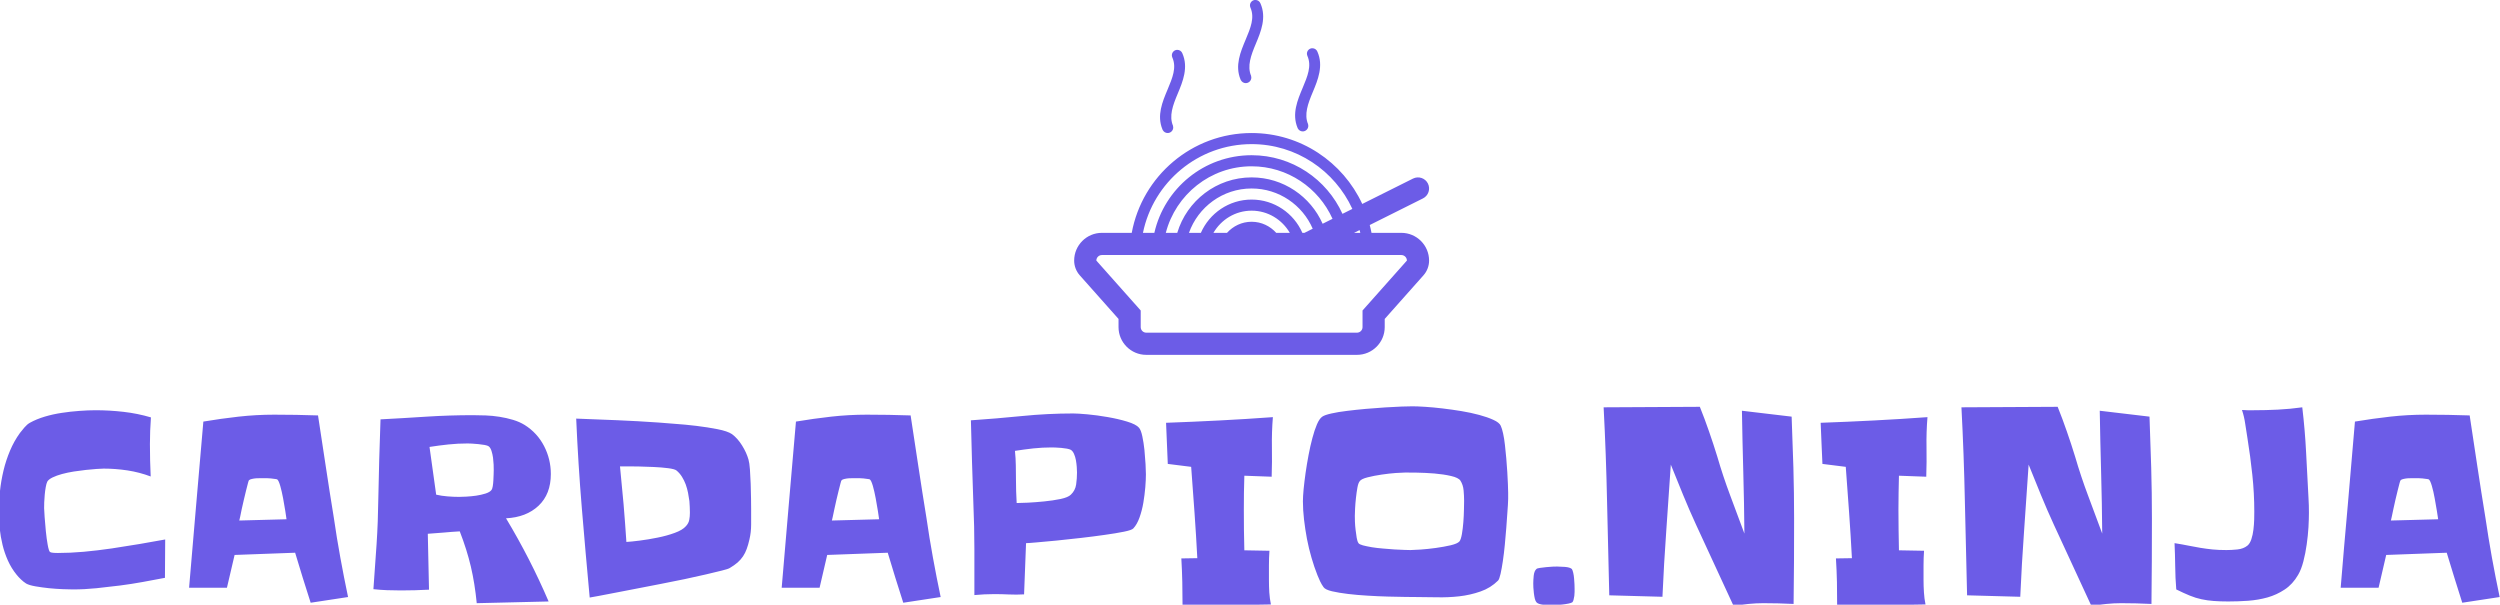 <svg width="769" height="186" viewBox="0 0 769 186" fill="none" xmlns="http://www.w3.org/2000/svg">
<g clip-path="url(#clip0_4_2)">
<g clip-path="url(#clip1_4_2)">
<g clip-path="url(#clip2_4_2)">
<g clip-path="url(#clip3_4_2)">
<g clip-path="url(#clip4_4_2)">
<g clip-path="url(#clip5_4_2)">
<g clip-path="url(#clip6_4_2)">
<g clip-path="url(#clip7_4_2)">
<path d="M50.814 165.942L50.737 177.741C48.421 178.195 46.127 178.624 43.853 179.027C41.579 179.441 39.284 179.798 36.969 180.097C34.54 180.397 32.116 180.676 29.697 180.934C27.268 181.183 24.845 181.307 22.426 181.307C21.723 181.307 20.689 181.281 19.325 181.229C17.961 181.177 16.545 181.079 15.077 180.934C13.619 180.779 12.234 180.588 10.922 180.361C9.609 180.133 8.648 179.844 8.038 179.493C7.49 179.141 6.963 178.723 6.456 178.237C5.95 177.761 5.495 177.27 5.092 176.764C4.027 175.451 3.144 174.014 2.441 172.454C1.738 170.883 1.185 169.265 0.782 167.601C0.379 165.937 0.084 164.247 -0.102 162.531C-0.278 160.815 -0.365 159.125 -0.365 157.461C-0.365 155.445 -0.252 153.352 -0.024 151.182C0.203 149.011 0.57 146.866 1.076 144.748C1.583 142.629 2.255 140.582 3.092 138.608C3.919 136.644 4.937 134.83 6.146 133.166C6.498 132.711 6.953 132.153 7.511 131.491C8.069 130.84 8.627 130.36 9.185 130.05C10.539 129.295 12.064 128.664 13.759 128.158C15.454 127.652 17.206 127.264 19.015 126.995C20.834 126.716 22.638 126.515 24.426 126.391C26.224 126.256 27.878 126.189 29.387 126.189C32.271 126.189 35.15 126.354 38.023 126.685C40.897 127.016 43.698 127.584 46.426 128.391C46.323 129.755 46.246 131.13 46.194 132.515C46.142 133.9 46.116 135.274 46.116 136.639C46.116 139.926 46.194 143.233 46.349 146.562C44.075 145.704 41.703 145.083 39.233 144.701C36.762 144.329 34.312 144.143 31.883 144.143C31.387 144.143 30.659 144.179 29.697 144.251C28.736 144.324 27.651 144.422 26.441 144.546C25.232 144.68 23.981 144.846 22.689 145.042C21.408 145.249 20.209 145.502 19.092 145.802C17.986 146.102 17.015 146.453 16.178 146.856C15.351 147.259 14.808 147.688 14.55 148.143C14.353 148.546 14.193 149.115 14.069 149.848C13.935 150.582 13.831 151.352 13.759 152.159C13.687 152.965 13.635 153.745 13.604 154.5C13.583 155.265 13.573 155.874 13.573 156.329C13.573 156.784 13.625 157.688 13.728 159.042C13.821 160.407 13.945 161.859 14.1 163.399C14.255 164.939 14.446 166.34 14.674 167.601C14.901 168.862 15.139 169.596 15.387 169.802C15.635 169.947 16.054 170.035 16.643 170.066C17.222 170.087 17.609 170.097 17.806 170.097C20.286 170.097 22.938 169.973 25.759 169.725C28.581 169.467 31.444 169.125 34.349 168.702C37.253 168.268 40.116 167.813 42.938 167.337C45.77 166.862 48.395 166.397 50.814 165.942ZM107.064 183.648L95.559 185.4C94.753 182.826 93.942 180.263 93.125 177.71C92.319 175.157 91.539 172.593 90.784 170.019L72.163 170.702L69.807 180.779H58.163C58.866 172.2 59.595 163.668 60.349 155.182C61.104 146.706 61.838 138.205 62.551 129.677C66.179 129.068 69.796 128.561 73.404 128.158C77.022 127.755 80.67 127.553 84.35 127.553C88.846 127.553 93.337 127.631 97.823 127.786C98.629 133.037 99.425 138.272 100.211 143.492C100.996 148.711 101.818 153.947 102.676 159.198C103.275 163.342 103.942 167.43 104.676 171.461C105.41 175.503 106.206 179.565 107.064 183.648ZM73.605 160.112L88.133 159.725C88.081 159.27 87.957 158.427 87.761 157.197C87.554 155.957 87.327 154.644 87.079 153.259C86.82 151.874 86.531 150.613 86.21 149.476C85.88 148.339 85.564 147.668 85.265 147.461C85.161 147.409 84.918 147.363 84.536 147.321C84.164 147.27 83.761 147.218 83.327 147.166C82.903 147.115 82.489 147.089 82.086 147.089C81.673 147.089 81.394 147.089 81.249 147.089C80.991 147.089 80.65 147.089 80.226 147.089C79.792 147.089 79.337 147.099 78.861 147.12C78.386 147.151 77.931 147.218 77.497 147.321C77.073 147.414 76.784 147.538 76.629 147.693C76.525 147.745 76.401 148.071 76.257 148.67C76.102 149.28 75.91 150.029 75.683 150.918C75.456 151.797 75.228 152.743 75.001 153.756C74.773 154.758 74.556 155.714 74.35 156.624C74.153 157.533 73.993 158.319 73.869 158.98C73.745 159.632 73.657 160.009 73.605 160.112ZM169.437 145.802C169.437 149.936 168.176 153.192 165.654 155.57C163.132 157.937 159.799 159.223 155.654 159.43C160.657 167.761 165.024 176.288 168.755 185.012L146.646 185.539C146.243 181.456 145.638 177.699 144.832 174.268C144.026 170.836 142.889 167.229 141.421 163.446C139.757 163.539 138.108 163.663 136.475 163.818C134.832 163.973 133.204 164.097 131.591 164.19L131.963 181.384C129.09 181.539 126.211 181.617 123.328 181.617C121.87 181.617 120.449 181.591 119.064 181.539C117.669 181.487 116.268 181.384 114.862 181.229C115.214 176.588 115.539 171.958 115.839 167.337C116.139 162.717 116.314 158.112 116.366 153.523C116.521 145.347 116.749 137.171 117.048 128.995C121.793 128.747 126.527 128.468 131.25 128.158C135.964 127.858 140.692 127.708 145.437 127.708C146.646 127.708 147.959 127.734 149.375 127.786C150.791 127.838 152.217 127.977 153.654 128.205C155.091 128.432 156.481 128.747 157.825 129.15C159.158 129.553 160.352 130.081 161.406 130.732C163.98 132.354 165.964 134.515 167.36 137.212C168.745 139.91 169.437 142.773 169.437 145.802ZM151.871 144.593C151.871 144.189 151.861 143.631 151.84 142.918C151.809 142.215 151.747 141.497 151.654 140.763C151.55 140.029 151.395 139.347 151.189 138.716C150.992 138.086 150.718 137.621 150.367 137.321C150.109 137.125 149.68 136.975 149.08 136.871C148.47 136.768 147.824 136.68 147.142 136.608C146.46 136.525 145.804 136.473 145.173 136.453C144.543 136.422 144.103 136.406 143.855 136.406C141.829 136.406 139.845 136.51 137.902 136.716C135.958 136.923 134.031 137.176 132.118 137.476L134.165 152.159C135.271 152.417 136.429 152.593 137.638 152.686C138.847 152.789 140.036 152.841 141.204 152.841C141.71 152.841 142.455 152.815 143.437 152.763C144.419 152.712 145.426 152.613 146.46 152.469C147.494 152.314 148.455 152.097 149.344 151.817C150.222 151.538 150.837 151.171 151.189 150.717C151.344 150.52 151.473 150.133 151.576 149.554C151.669 148.965 151.731 148.355 151.762 147.724C151.783 147.094 151.809 146.479 151.84 145.879C151.861 145.27 151.871 144.841 151.871 144.593ZM231.051 156.701C231.051 158.169 231.051 159.709 231.051 161.322C231.051 162.934 230.875 164.474 230.524 165.942C230.276 167.048 229.997 168.019 229.687 168.857C229.387 169.684 229.01 170.438 228.555 171.12C228.1 171.802 227.547 172.433 226.896 173.012C226.234 173.591 225.428 174.159 224.477 174.717C224.167 174.924 223.356 175.188 222.043 175.508C220.731 175.839 219.103 176.232 217.159 176.686C215.216 177.141 213.046 177.622 210.648 178.128C208.26 178.635 205.815 179.126 203.314 179.601C200.813 180.087 198.337 180.568 195.887 181.043C193.438 181.518 191.221 181.947 189.236 182.33C187.241 182.712 185.546 183.038 184.151 183.307C182.766 183.586 181.846 183.751 181.391 183.803C180.533 174.573 179.727 165.415 178.972 156.329C178.218 147.244 177.639 138.055 177.236 128.763C181.474 128.918 185.686 129.083 189.872 129.259C194.058 129.435 198.296 129.672 202.585 129.972C203.702 130.075 205.33 130.205 207.469 130.36C209.619 130.504 211.857 130.716 214.183 130.995C216.498 131.274 218.679 131.615 220.725 132.019C222.772 132.422 224.25 132.928 225.16 133.538C226.317 134.396 227.351 135.559 228.26 137.026C229.17 138.484 229.826 139.921 230.229 141.337C230.426 141.988 230.576 143.011 230.679 144.406C230.782 145.792 230.86 147.264 230.912 148.825C230.953 150.396 230.989 151.911 231.02 153.368C231.041 154.836 231.051 155.947 231.051 156.701ZM212.213 157.694C212.213 157.135 212.198 156.541 212.167 155.911C212.146 155.28 212.11 154.686 212.058 154.128C211.955 153.321 211.816 152.474 211.64 151.585C211.464 150.706 211.226 149.848 210.927 149.011C210.617 148.184 210.234 147.404 209.779 146.67C209.325 145.936 208.772 145.295 208.12 144.748C207.769 144.437 206.911 144.195 205.547 144.019C204.182 143.843 202.694 143.719 201.081 143.647C199.469 143.564 197.955 143.512 196.539 143.492C195.123 143.471 194.213 143.461 193.81 143.461H190.709C191.112 147.388 191.479 151.259 191.81 155.073C192.13 158.887 192.42 162.763 192.678 166.702C193.639 166.65 195.014 166.51 196.802 166.283C198.59 166.056 200.42 165.751 202.291 165.368C204.162 164.996 205.903 164.515 207.516 163.926C209.128 163.347 210.286 162.655 210.989 161.849C211.547 161.249 211.888 160.608 212.012 159.926C212.146 159.244 212.213 158.5 212.213 157.694ZM289.347 183.648L277.843 185.4C277.037 182.826 276.225 180.263 275.409 177.71C274.603 175.157 273.822 172.593 273.068 170.019L254.447 170.702L252.106 180.779H240.447C241.15 172.2 241.878 163.668 242.633 155.182C243.387 146.706 244.121 138.205 244.834 129.677C248.462 129.068 252.08 128.561 255.687 128.158C259.305 127.755 262.954 127.553 266.633 127.553C271.13 127.553 275.621 127.631 280.107 127.786C280.913 133.037 281.709 138.272 282.494 143.492C283.28 148.711 284.102 153.947 284.959 159.198C285.559 163.342 286.226 167.43 286.96 171.461C287.693 175.503 288.489 179.565 289.347 183.648ZM255.889 160.112L270.416 159.725C270.365 159.27 270.241 158.427 270.044 157.197C269.838 155.957 269.61 154.644 269.362 153.259C269.104 151.874 268.814 150.613 268.494 149.476C268.163 148.339 267.848 147.668 267.548 147.461C267.445 147.409 267.202 147.363 266.819 147.321C266.447 147.27 266.044 147.218 265.61 147.166C265.186 147.115 264.773 147.089 264.37 147.089C263.967 147.089 263.688 147.089 263.533 147.089C263.274 147.089 262.933 147.089 262.509 147.089C262.075 147.089 261.62 147.099 261.145 147.12C260.669 147.151 260.215 147.218 259.781 147.321C259.357 147.414 259.067 147.538 258.912 147.693C258.809 147.745 258.685 148.071 258.54 148.67C258.385 149.28 258.194 150.029 257.967 150.918C257.739 151.797 257.512 152.743 257.284 153.756C257.057 154.758 256.845 155.714 256.649 156.624C256.442 157.533 256.277 158.319 256.153 158.98C256.029 159.632 255.941 160.009 255.889 160.112ZM352.481 145.879C352.481 146.985 352.418 148.324 352.294 149.895C352.16 151.456 351.959 153.042 351.69 154.655C351.411 156.267 351.018 157.781 350.511 159.198C350.005 160.614 349.375 161.725 348.62 162.531C348.32 162.882 347.349 163.223 345.705 163.554C344.062 163.885 342.093 164.211 339.798 164.531C337.503 164.862 335.043 165.177 332.418 165.477C329.793 165.787 327.307 166.056 324.96 166.283C322.614 166.51 320.583 166.696 318.867 166.841C317.151 166.996 316.066 167.074 315.611 167.074L315.007 182.826C313.446 182.919 311.906 182.929 310.386 182.857C308.877 182.785 307.337 182.748 305.766 182.748C304.764 182.748 303.756 182.774 302.743 182.826C301.73 182.878 300.722 182.95 299.72 183.043C299.72 178.299 299.72 173.606 299.72 168.965C299.72 164.324 299.616 159.632 299.409 154.887C299.254 150.598 299.115 146.334 298.991 142.096C298.867 137.858 298.753 133.59 298.65 129.29C303.849 128.938 309.084 128.499 314.356 127.972C319.637 127.445 324.898 127.181 330.139 127.181C331.048 127.181 332.49 127.269 334.465 127.445C336.428 127.621 338.496 127.9 340.666 128.282C342.837 128.654 344.842 129.119 346.682 129.677C348.532 130.236 349.757 130.866 350.356 131.569C350.76 132.024 351.101 132.907 351.38 134.22C351.659 135.533 351.876 136.933 352.031 138.422C352.176 139.91 352.289 141.362 352.372 142.779C352.444 144.184 352.481 145.218 352.481 145.879ZM331.286 145.352C331.286 144.897 331.26 144.313 331.209 143.6C331.157 142.897 331.069 142.205 330.945 141.523C330.821 140.84 330.63 140.21 330.371 139.631C330.123 139.052 329.798 138.634 329.395 138.375C329.136 138.231 328.733 138.107 328.185 138.003C327.627 137.9 327.043 137.822 326.433 137.771C325.834 137.719 325.255 137.683 324.697 137.662C324.139 137.641 323.736 137.631 323.488 137.631C321.617 137.631 319.746 137.729 317.875 137.926C316.015 138.132 314.123 138.386 312.2 138.685C312.355 140.194 312.443 141.683 312.464 143.151C312.495 144.618 312.511 146.081 312.511 147.538C312.511 149.916 312.583 152.314 312.728 154.732C313.389 154.732 314.526 154.696 316.139 154.624C317.751 154.541 319.441 154.412 321.208 154.236C322.976 154.06 324.645 153.812 326.216 153.492C327.777 153.161 328.837 152.717 329.395 152.159C330.304 151.301 330.847 150.252 331.023 149.011C331.198 147.781 331.286 146.562 331.286 145.352ZM391.536 128.313C391.288 131.393 391.189 134.458 391.241 137.507C391.293 140.567 391.267 143.611 391.164 146.639L382.76 146.329C382.709 148.096 382.667 149.838 382.636 151.554C382.616 153.27 382.605 155.011 382.605 156.779C382.605 158.898 382.616 160.981 382.636 163.027C382.667 165.074 382.709 167.156 382.76 169.275L390.481 169.415C390.378 170.883 390.326 172.371 390.326 173.88C390.326 175.399 390.326 176.914 390.326 178.423C390.326 179.694 390.363 180.96 390.435 182.221C390.518 183.482 390.683 184.718 390.931 185.927L363.752 186.376C363.752 183.906 363.726 181.472 363.675 179.074C363.623 176.676 363.525 174.242 363.38 171.771L368.295 171.694C368.047 166.95 367.757 162.257 367.427 157.616C367.096 152.965 366.755 148.293 366.403 143.6L359.209 142.701C359.106 140.582 359.018 138.473 358.946 136.375C358.873 134.277 358.786 132.168 358.682 130.05C364.181 129.853 369.644 129.615 375.07 129.336C380.497 129.057 385.985 128.716 391.536 128.313ZM463.91 151.554C463.91 152.215 463.91 152.861 463.91 153.492C463.91 154.122 463.884 154.737 463.832 155.337C463.78 155.843 463.718 156.727 463.646 157.988C463.563 159.249 463.46 160.701 463.336 162.345C463.212 163.988 463.062 165.714 462.886 167.523C462.711 169.342 462.509 171.022 462.282 172.562C462.054 174.102 461.817 175.425 461.568 176.531C461.31 177.648 461.057 178.33 460.809 178.578C459.289 180.097 457.486 181.219 455.398 181.942C453.3 182.676 451.113 183.172 448.839 183.431C446.576 183.679 444.307 183.777 442.033 183.725C439.759 183.674 437.64 183.648 435.676 183.648C435.015 183.648 433.904 183.637 432.343 183.617C430.772 183.586 428.994 183.55 427.009 183.508C425.015 183.457 422.932 183.363 420.761 183.229C418.591 183.105 416.56 182.929 414.668 182.702C412.777 182.475 411.133 182.201 409.738 181.88C408.353 181.549 407.484 181.131 407.133 180.624C406.73 180.066 406.373 179.462 406.063 178.81C405.763 178.149 405.49 177.518 405.241 176.919C404.58 175.255 403.975 173.477 403.428 171.585C402.869 169.684 402.399 167.74 402.017 165.756C401.645 163.761 401.345 161.776 401.117 159.802C400.89 157.838 400.776 155.973 400.776 154.205C400.776 153.244 400.849 151.993 400.993 150.453C401.148 148.913 401.35 147.249 401.598 145.461C401.856 143.673 402.161 141.843 402.513 139.972C402.864 138.101 403.257 136.36 403.691 134.747C404.115 133.135 404.58 131.734 405.086 130.546C405.593 129.357 406.146 128.561 406.745 128.158C407.252 127.807 408.187 127.481 409.552 127.181C410.916 126.871 412.508 126.608 414.327 126.391C416.136 126.163 418.079 125.956 420.157 125.77C422.224 125.595 424.193 125.445 426.064 125.321C427.924 125.197 429.614 125.109 431.134 125.057C432.643 125.005 433.749 124.98 434.451 124.98C435.413 124.98 436.715 125.031 438.359 125.135C440.002 125.238 441.78 125.403 443.692 125.631C445.615 125.858 447.558 126.132 449.522 126.453C451.496 126.783 453.325 127.176 455.01 127.631C456.705 128.086 458.158 128.592 459.367 129.15C460.576 129.698 461.331 130.303 461.63 130.964C461.889 131.522 462.132 132.318 462.359 133.352C462.587 134.386 462.773 135.559 462.917 136.871C463.072 138.184 463.212 139.569 463.336 141.027C463.46 142.494 463.563 143.895 463.646 145.228C463.718 146.572 463.78 147.797 463.832 148.903C463.884 150.019 463.91 150.903 463.91 151.554ZM450.359 154.05C450.359 153.047 450.307 151.978 450.204 150.841C450.1 149.704 449.775 148.706 449.227 147.848C448.824 147.239 447.852 146.758 446.312 146.407C444.772 146.055 443.082 145.802 441.242 145.647C439.392 145.502 437.609 145.414 435.893 145.383C434.178 145.363 432.968 145.352 432.265 145.352C431.707 145.352 430.736 145.399 429.351 145.492C427.966 145.595 426.503 145.76 424.963 145.988C423.423 146.215 421.996 146.494 420.684 146.825C419.371 147.156 418.565 147.549 418.265 148.003C417.955 148.355 417.712 149.022 417.536 150.003C417.361 150.985 417.211 152.045 417.087 153.182C416.963 154.319 416.875 155.404 416.823 156.438C416.771 157.471 416.746 158.216 416.746 158.67C416.746 159.073 416.756 159.678 416.777 160.484C416.808 161.291 416.875 162.123 416.978 162.981C417.071 163.838 417.185 164.65 417.319 165.415C417.443 166.169 417.629 166.722 417.877 167.074C418.032 167.322 418.487 167.549 419.242 167.756C419.996 167.952 420.916 168.143 422.002 168.33C423.087 168.505 424.234 168.64 425.444 168.733C426.663 168.836 427.836 168.929 428.963 169.012C430.1 169.084 431.113 169.131 432.002 169.151C432.88 169.182 433.495 169.198 433.847 169.198C434.457 169.198 435.506 169.146 436.994 169.043C438.483 168.939 440.049 168.774 441.692 168.547C443.325 168.319 444.839 168.045 446.235 167.725C447.62 167.394 448.514 167.001 448.917 166.547C449.217 166.195 449.47 165.451 449.677 164.314C449.873 163.177 450.023 161.942 450.126 160.608C450.23 159.265 450.292 157.978 450.312 156.748C450.343 155.508 450.359 154.608 450.359 154.05ZM484.344 181.074C484.344 181.332 484.344 181.663 484.344 182.066C484.344 182.469 484.318 182.873 484.267 183.276C484.215 183.679 484.137 184.072 484.034 184.454C483.941 184.826 483.817 185.09 483.662 185.245C483.466 185.4 483.063 185.539 482.453 185.663C481.843 185.787 481.187 185.886 480.484 185.958C479.781 186.041 479.114 186.092 478.484 186.113C477.853 186.134 477.383 186.144 477.073 186.144C476.773 186.144 476.406 186.134 475.972 186.113C475.548 186.092 475.109 186.056 474.654 186.004C474.199 185.953 473.781 185.865 473.398 185.741C473.026 185.606 472.763 185.441 472.607 185.245C472.411 185.038 472.246 184.671 472.111 184.144C471.987 183.617 471.889 183.048 471.817 182.438C471.744 181.839 471.693 181.26 471.662 180.702C471.641 180.144 471.631 179.715 471.631 179.415C471.631 178.805 471.677 178.025 471.77 177.074C471.874 176.113 472.153 175.43 472.607 175.027C472.763 174.872 473.129 174.759 473.708 174.686C474.287 174.604 474.918 174.526 475.6 174.454C476.282 174.381 476.949 174.33 477.6 174.299C478.261 174.278 478.716 174.268 478.964 174.268C479.522 174.268 480.318 174.304 481.352 174.376C482.385 174.459 483.104 174.676 483.507 175.027C483.662 175.275 483.802 175.663 483.926 176.19C484.05 176.728 484.138 177.312 484.189 177.942C484.241 178.573 484.282 179.177 484.313 179.756C484.334 180.335 484.344 180.774 484.344 181.074ZM551.865 159.508C551.865 163.942 551.855 168.319 551.834 172.64C551.803 176.95 551.762 181.327 551.71 185.772C548.589 185.617 545.488 185.539 542.408 185.539C540.888 185.539 539.358 185.617 537.818 185.772C536.289 185.927 534.764 186.128 533.245 186.376C531.332 182.19 529.415 178.04 527.493 173.927C525.57 169.813 523.653 165.663 521.741 161.477C520.324 158.396 518.986 155.316 517.725 152.236C516.464 149.156 515.203 146.05 513.942 142.918C513.487 149.74 513.022 156.515 512.546 163.244C512.061 169.983 511.668 176.759 511.368 183.57L495.011 183.121C494.763 173.436 494.536 163.797 494.329 154.205C494.133 144.613 493.781 134.975 493.275 125.29L522.872 125.135C523.885 127.657 524.831 130.194 525.71 132.747C526.598 135.29 527.446 137.874 528.252 140.499C529.41 144.489 530.723 148.438 532.19 152.345C533.648 156.262 535.11 160.19 536.578 164.128C536.526 157.812 536.413 151.528 536.237 145.275C536.061 139.011 535.922 132.701 535.818 126.344L551.106 128.158C551.312 133.409 551.493 138.634 551.648 143.833C551.793 149.032 551.865 154.257 551.865 159.508ZM592.89 128.313C592.641 131.393 592.543 134.458 592.595 137.507C592.647 140.567 592.621 143.611 592.517 146.639L584.114 146.329C584.062 148.096 584.026 149.838 584.006 151.554C583.975 153.27 583.959 155.011 583.959 156.779C583.959 158.898 583.975 160.981 584.006 163.027C584.026 165.074 584.062 167.156 584.114 169.275L591.835 169.415C591.732 170.883 591.68 172.371 591.68 173.88C591.68 175.399 591.68 176.914 591.68 178.423C591.68 179.694 591.722 180.96 591.804 182.221C591.877 183.482 592.037 184.718 592.285 185.927L565.106 186.376C565.106 183.906 565.085 181.472 565.044 179.074C564.992 176.676 564.889 174.242 564.734 171.771L569.649 171.694C569.401 166.95 569.111 162.257 568.78 157.616C568.46 152.965 568.119 148.293 567.757 143.6L560.579 142.701C560.475 140.582 560.382 138.473 560.3 136.375C560.227 134.277 560.139 132.168 560.036 130.05C565.545 129.853 571.008 129.615 576.424 129.336C581.85 129.057 587.339 128.716 592.89 128.313ZM661.93 159.508C661.93 163.942 661.92 168.319 661.899 172.64C661.868 176.95 661.832 181.327 661.79 185.772C658.659 185.617 655.553 185.539 652.472 185.539C650.963 185.539 649.439 185.617 647.899 185.772C646.359 185.927 644.829 186.128 643.309 186.376C641.397 182.19 639.48 178.04 637.557 173.927C635.645 169.813 633.728 165.663 631.805 161.477C630.389 158.396 629.051 155.316 627.79 152.236C626.529 149.156 625.268 146.05 624.007 142.918C623.552 149.74 623.087 156.515 622.611 163.244C622.125 169.983 621.733 176.759 621.433 183.57L605.076 183.121C604.828 173.436 604.6 163.797 604.394 154.205C604.197 144.613 603.846 134.975 603.339 125.29L632.937 125.135C633.95 127.657 634.896 130.194 635.774 132.747C636.663 135.29 637.511 137.874 638.317 140.499C639.475 144.489 640.787 148.438 642.255 152.345C643.712 156.262 645.175 160.19 646.643 164.128C646.591 157.812 646.477 151.528 646.302 145.275C646.126 139.011 645.986 132.701 645.883 126.344L661.186 128.158C661.382 133.409 661.558 138.634 661.713 143.833C661.858 149.032 661.93 154.257 661.93 159.508ZM710.226 157.756C710.226 158.975 710.179 160.443 710.086 162.159C709.983 163.875 709.802 165.637 709.544 167.446C709.296 169.265 708.954 171.007 708.52 172.671C708.097 174.335 707.554 175.725 706.892 176.841C705.786 178.754 704.412 180.252 702.768 181.338C701.135 182.423 699.373 183.234 697.481 183.772C695.579 184.299 693.595 184.64 691.528 184.795C689.46 184.94 687.419 185.012 685.403 185.012C683.688 185.012 682.184 184.96 680.892 184.857C679.61 184.764 678.375 184.588 677.186 184.33C675.998 184.082 674.788 183.705 673.558 183.198C672.318 182.692 670.938 182.061 669.419 181.307C669.222 178.929 669.114 176.567 669.093 174.221C669.062 171.875 668.995 169.492 668.891 167.074C670.463 167.322 671.879 167.575 673.14 167.833C674.401 168.081 675.636 168.309 676.845 168.516C678.054 168.712 679.29 168.877 680.551 169.012C681.812 169.136 683.254 169.198 684.876 169.198C685.879 169.198 687 169.136 688.241 169.012C689.481 168.877 690.504 168.485 691.311 167.833C691.807 167.43 692.21 166.774 692.52 165.864C692.82 164.955 693.032 163.968 693.156 162.903C693.28 161.849 693.357 160.815 693.388 159.802C693.409 158.8 693.419 157.993 693.419 157.384C693.419 153.6 693.218 149.817 692.814 146.034C692.411 142.241 691.91 138.479 691.311 134.747C691.052 133.28 690.825 131.817 690.628 130.36C690.422 128.892 690.091 127.476 689.636 126.111C690.194 126.163 690.763 126.189 691.342 126.189C691.92 126.189 692.541 126.189 693.202 126.189C695.724 126.189 698.22 126.127 700.691 126.003C703.161 125.879 705.657 125.641 708.179 125.29C708.737 129.982 709.13 134.613 709.358 139.182C709.585 143.75 709.828 148.381 710.086 153.073C710.128 153.88 710.164 154.66 710.195 155.414C710.215 156.169 710.226 156.949 710.226 157.756ZM768.894 183.648L757.39 185.4C756.583 182.826 755.777 180.263 754.971 177.71C754.165 175.157 753.379 172.593 752.614 170.019L733.994 170.702L731.653 180.779H719.993C720.696 172.2 721.43 163.668 722.195 155.182C722.95 146.706 723.678 138.205 724.381 129.677C728.019 129.068 731.642 128.561 735.25 128.158C738.857 127.755 742.5 127.553 746.18 127.553C750.676 127.553 755.173 127.631 759.669 127.786C760.475 133.037 761.266 138.272 762.041 143.492C762.827 148.711 763.648 153.947 764.506 159.198C765.116 163.342 765.783 167.43 766.506 171.461C767.24 175.503 768.036 179.565 768.894 183.648ZM735.436 160.112L749.979 159.725C749.927 159.27 749.798 158.427 749.591 157.197C749.395 155.957 749.167 154.644 748.909 153.259C748.661 151.874 748.371 150.613 748.041 149.476C747.71 148.339 747.395 147.668 747.095 147.461C746.992 147.409 746.754 147.363 746.382 147.321C745.999 147.27 745.591 147.218 745.157 147.166C744.733 147.115 744.32 147.089 743.917 147.089C743.513 147.089 743.234 147.089 743.079 147.089C742.831 147.089 742.49 147.089 742.056 147.089C741.632 147.089 741.177 147.099 740.692 147.12C740.216 147.151 739.767 147.218 739.343 147.321C738.909 147.414 738.614 147.538 738.459 147.693C738.366 147.745 738.242 148.071 738.087 148.67C737.932 149.28 737.741 150.029 737.513 150.918C737.286 151.797 737.058 152.743 736.831 153.756C736.604 154.758 736.392 155.714 736.195 156.624C735.989 157.533 735.823 158.319 735.699 158.98C735.575 159.632 735.487 160.009 735.436 160.112Z" fill="#6C5CE7"/>
</g>
</g>
</g>
</g>
<g clip-path="url(#clip8_4_2)">
<g clip-path="url(#clip9_4_2)">
<path d="M431.057 71.624H421.876C421.723 70.809 421.535 70.011 421.33 69.216L437.703 61.031C439.388 60.189 440.067 58.138 439.228 56.453C438.382 54.767 436.341 54.092 434.649 54.928L419.031 62.734C413.074 49.879 400.079 40.92 384.999 40.92C366.638 40.92 351.343 54.184 348.123 71.624H338.942C334.241 71.624 330.413 75.449 330.413 80.154C330.413 81.825 331.027 83.439 332.136 84.688L344.059 98.103V100.624C344.059 105.328 347.887 109.153 352.589 109.153H417.41C422.115 109.153 425.939 105.328 425.939 100.624V98.103L437.86 84.688C438.972 83.439 439.586 81.825 439.586 80.154C439.586 75.449 435.761 71.624 431.057 71.624ZM418.43 71.624H416.513L418.212 70.772C418.277 71.058 418.369 71.335 418.43 71.624ZM384.999 44.331C398.745 44.331 410.587 52.519 415.984 64.259L412.944 65.777C408.113 55.15 397.435 47.743 384.999 47.743C370.391 47.743 358.187 57.954 355.079 71.624H351.572C354.741 56.071 368.524 44.331 384.999 44.331ZM400.611 71.624C397.974 65.61 391.976 61.389 384.999 61.389C378.022 61.389 372.028 65.61 369.388 71.624H365.723C368.541 63.689 376.105 57.978 384.999 57.978C393.409 57.978 400.652 63.082 403.791 70.352L401.253 71.624H400.611ZM384.999 68.213C381.987 68.213 379.302 69.547 377.425 71.624H373.25C375.617 67.568 379.971 64.801 384.999 64.801C390.025 64.801 394.381 67.568 396.746 71.624H392.566C390.697 69.547 388.012 68.213 384.999 68.213ZM384.999 54.566C374.201 54.566 365.068 61.772 362.124 71.624H358.603C361.647 59.875 372.308 51.154 384.999 51.154C396.074 51.154 405.616 57.8 409.887 67.305L406.841 68.827C403.129 60.444 394.74 54.566 384.999 54.566ZM419.116 95.506V100.624C419.116 101.565 418.348 102.33 417.41 102.33H352.589C351.647 102.33 350.883 101.565 350.883 100.624V95.506L337.236 80.154C337.236 79.212 338 78.448 338.942 78.448H347.471H350.883H354.294H357.706H361.118H364.529H367.941H371.353H374.764H395.234H398.646H402.058H405.469H408.881H412.293H415.704H419.116H422.528H431.057C431.995 78.448 432.763 79.212 432.763 80.154L419.116 95.506Z" fill="#6C5CE7"/>
<path d="M357.628 39.937C357.638 39.958 357.645 39.978 357.655 39.998H357.662C357.945 40.544 358.511 40.92 359.173 40.92C360.118 40.92 360.886 40.148 360.886 39.203C360.886 39.057 360.862 38.913 360.824 38.777C360.831 38.753 360.831 38.733 360.824 38.709C359.545 35.7 360.759 32.397 362.254 28.842C363.867 25.001 365.597 20.736 363.693 16.4C363.451 15.776 362.847 15.332 362.138 15.332C361.213 15.332 360.466 16.083 360.466 17.004C360.466 17.209 360.507 17.4 360.575 17.58C360.575 17.587 360.575 17.594 360.579 17.601C360.582 17.611 360.585 17.621 360.589 17.632C360.596 17.645 360.599 17.659 360.606 17.672C361.984 20.774 360.65 23.953 359.146 27.542C357.556 31.326 355.795 35.519 357.566 39.794C357.587 39.845 357.604 39.889 357.628 39.937Z" fill="#6C5CE7"/>
<path d="M399.171 39.439C399.185 39.459 399.192 39.48 399.199 39.5H399.205C399.492 40.046 400.058 40.425 400.717 40.425C401.662 40.425 402.436 39.654 402.436 38.709C402.436 38.562 402.409 38.419 402.375 38.282C402.382 38.258 402.382 38.238 402.368 38.214C401.096 35.205 402.307 31.902 403.801 28.348C405.415 24.506 407.144 20.241 405.241 15.905C404.995 15.277 404.395 14.837 403.682 14.837C402.76 14.837 402.01 15.588 402.01 16.509C402.01 16.714 402.058 16.905 402.122 17.086C402.122 17.093 402.122 17.099 402.122 17.106C402.129 17.116 402.129 17.127 402.136 17.137C402.143 17.151 402.15 17.164 402.15 17.178C403.528 20.279 402.197 23.459 400.69 27.048C399.103 30.831 397.346 35.028 399.117 39.302C399.134 39.347 399.151 39.395 399.171 39.439Z" fill="#6C5CE7"/>
<path d="M381.652 24.584C381.663 24.605 381.67 24.625 381.68 24.646H381.687C381.973 25.192 382.54 25.57 383.198 25.57C384.143 25.57 384.911 24.799 384.911 23.854C384.911 23.708 384.887 23.564 384.849 23.428C384.856 23.404 384.856 23.384 384.849 23.36C383.57 20.351 384.784 17.048 386.279 13.493C387.892 9.652 389.622 5.387 387.718 1.051C387.473 0.423 386.872 -0.02 386.159 -0.02C385.238 -0.02 384.488 0.73 384.488 1.651C384.488 1.856 384.529 2.047 384.597 2.228C384.597 2.235 384.597 2.242 384.6 2.248C384.604 2.259 384.607 2.269 384.61 2.279C384.614 2.293 384.621 2.306 384.624 2.32C386.002 5.421 384.668 8.601 383.164 12.19C381.574 15.973 379.814 20.17 381.588 24.445C381.612 24.492 381.629 24.537 381.652 24.584Z" fill="#6C5CE7"/>
</g>
</g>
</g>
</g>
</g>
</g>
<defs>
<clipPath id="clip0_4_2">
<rect width="769" height="186" fill="white"/>
</clipPath>
<clipPath id="clip1_4_2">
<rect width="1000" height="249" fill="white" transform="translate(-115)"/>
</clipPath>
<clipPath id="clip2_4_2">
<rect width="994.793" height="249.041" fill="white" transform="translate(-112.396 -0.02)"/>
</clipPath>
<clipPath id="clip3_4_2">
<rect width="994.793" height="249.041" fill="white" transform="translate(-112.396 -0.02)"/>
</clipPath>
<clipPath id="clip4_4_2">
<rect width="769.316" height="61.397" fill="white" transform="translate(-0.394 124.98)"/>
</clipPath>
<clipPath id="clip5_4_2">
<rect width="769.316" height="61.397" fill="white" transform="translate(-0.394 124.98)"/>
</clipPath>
<clipPath id="clip6_4_2">
<rect width="769.316" height="61.397" fill="white" transform="translate(-0.394 124.98)"/>
</clipPath>
<clipPath id="clip7_4_2">
<rect width="769.316" height="61.397" fill="white" transform="translate(-0.394 124.98)"/>
</clipPath>
<clipPath id="clip8_4_2">
<rect width="109.175" height="109.173" fill="white" transform="translate(330.413 -0.02)"/>
</clipPath>
<clipPath id="clip9_4_2">
<rect width="109.175" height="109.173" fill="white" transform="translate(330.413 -0.02)"/>
</clipPath>
</defs>
</svg>
